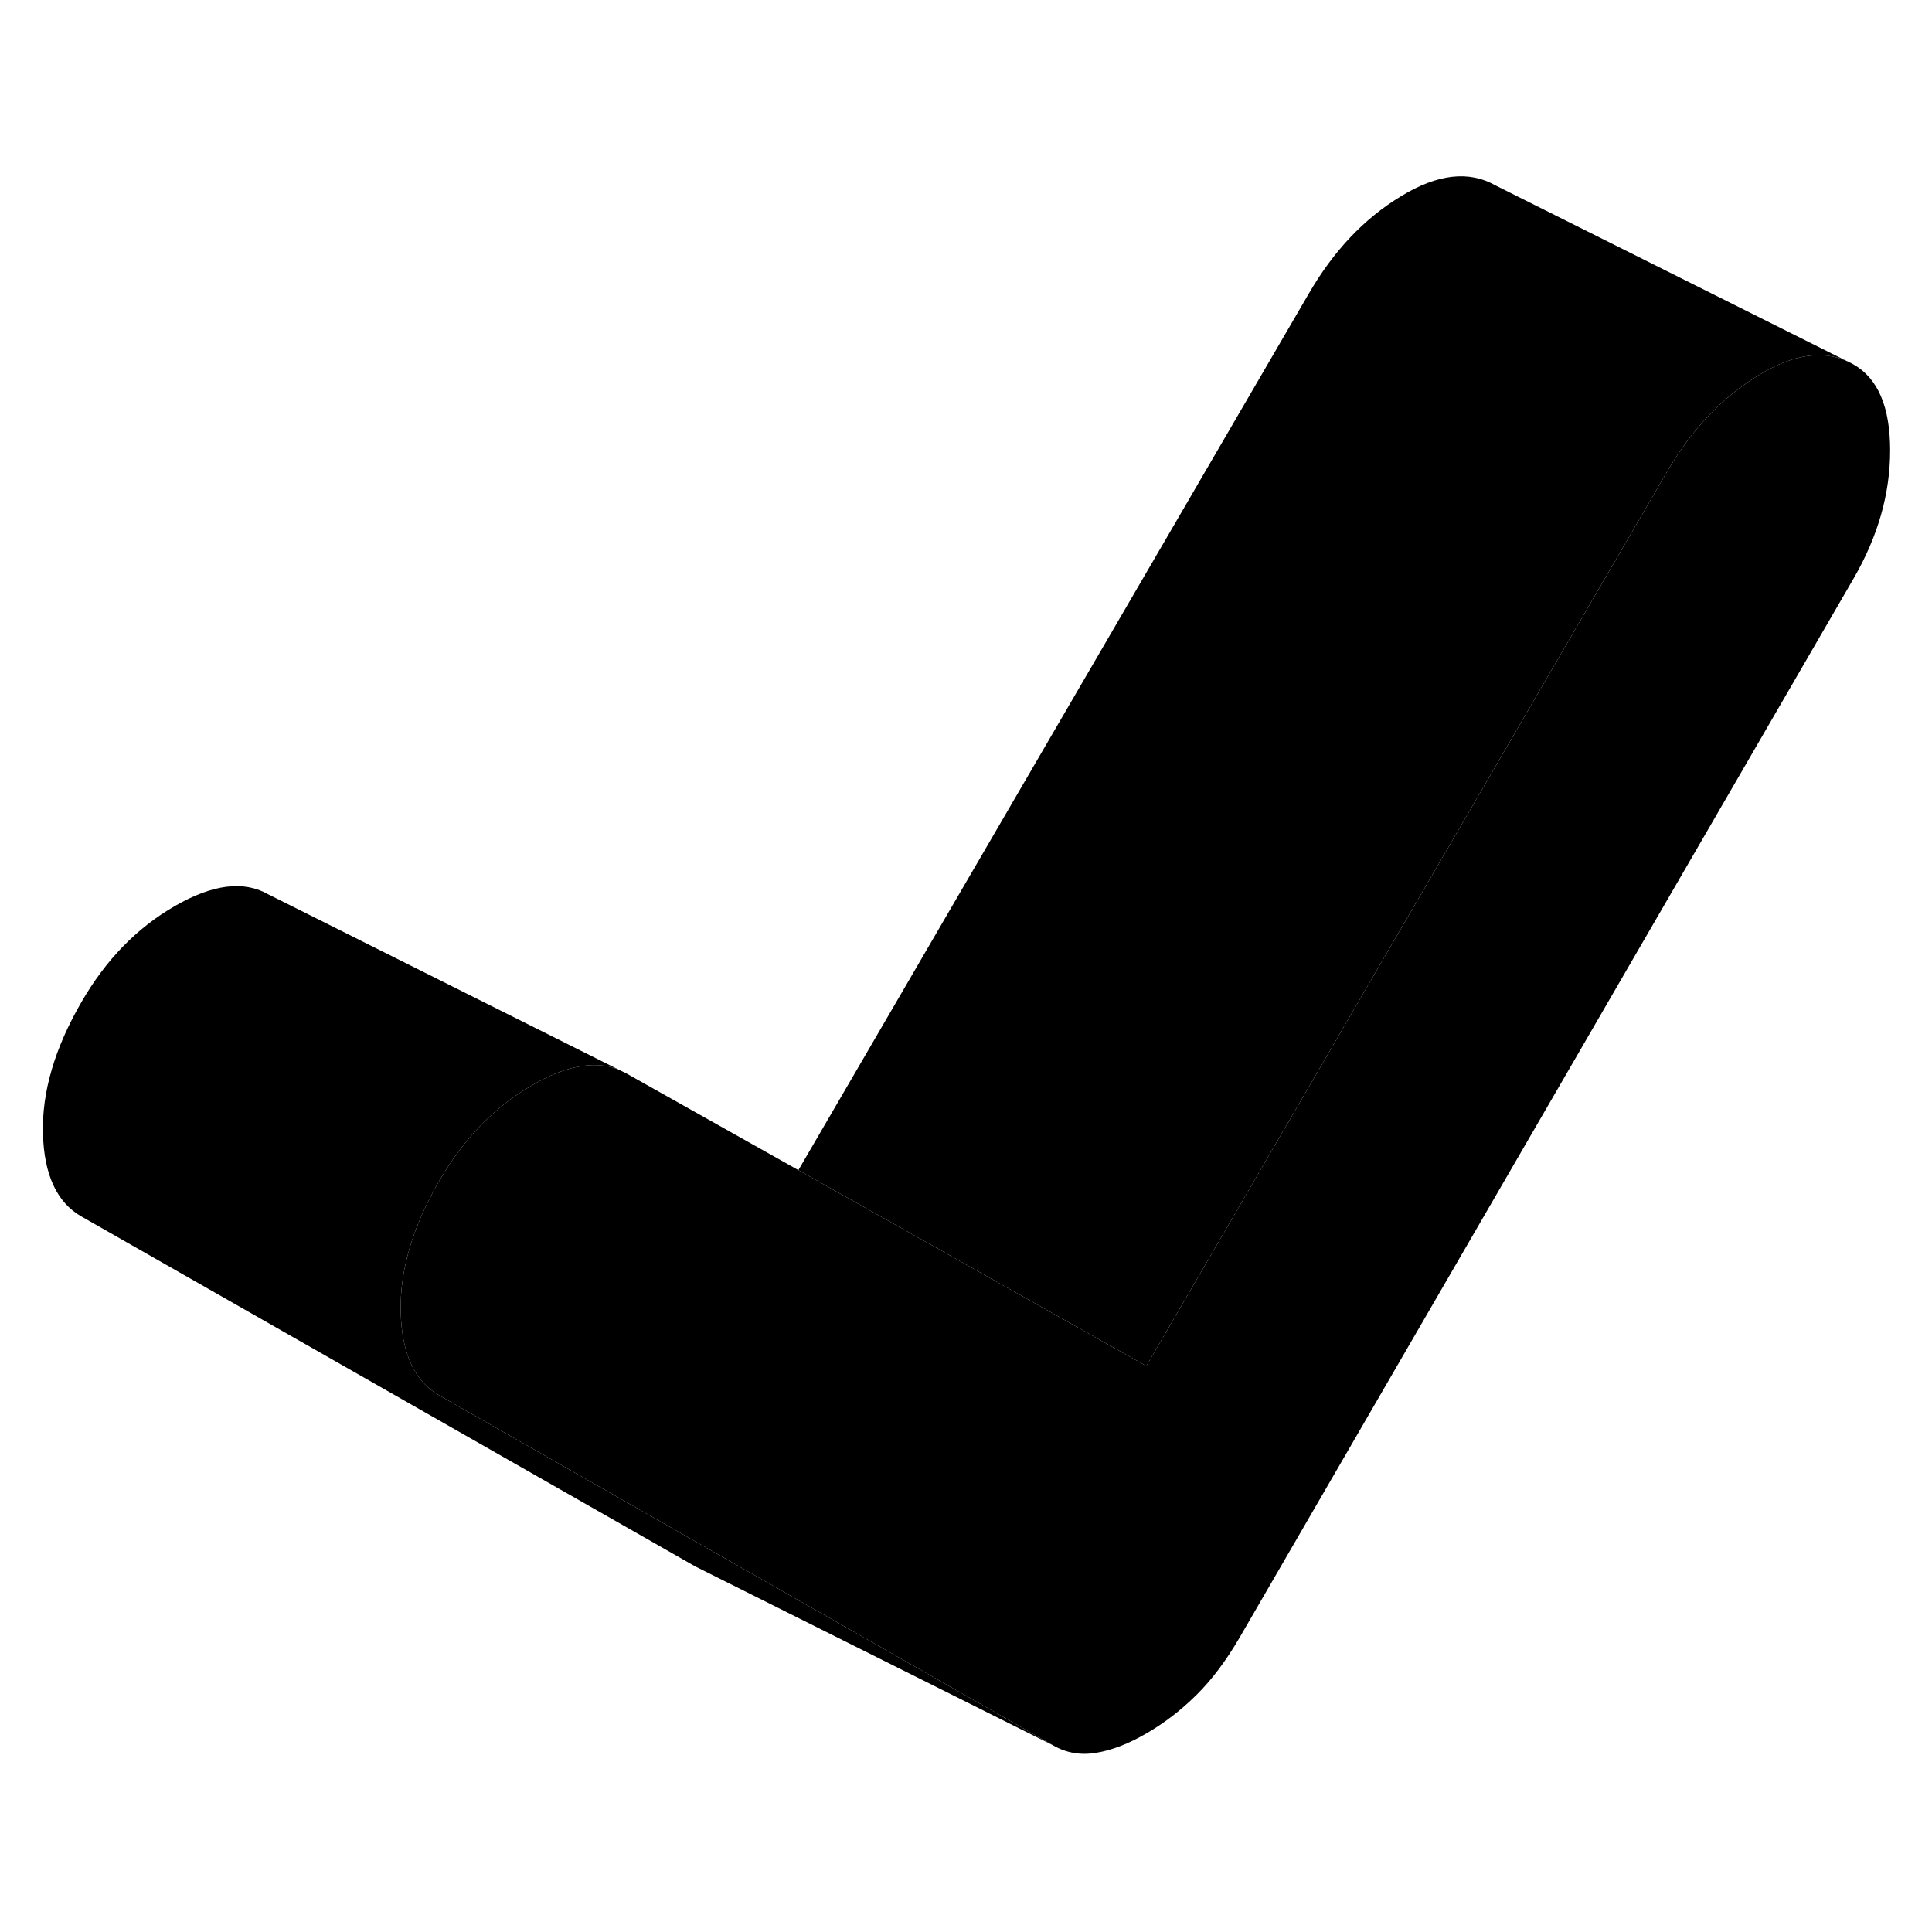 <svg width="24" height="24" viewBox="0 0 108 93" xmlns="http://www.w3.org/2000/svg" stroke-width="1px" stroke-linecap="round" stroke-linejoin="round">
    <path d="M105.66 17.681C105.66 20.101 104.98 22.491 103.61 24.851L69.3 84.031C68.55 85.321 67.75 86.391 66.88 87.251C66.01 88.111 65.07 88.831 64.08 89.401C63.08 89.981 62.15 90.341 61.28 90.481C60.41 90.631 59.6 90.491 58.86 90.061L41.84 80.361L24.55 70.501C23.18 69.721 22.46 68.171 22.4 65.851C22.34 63.541 23.06 61.091 24.55 58.521C25.91 56.161 27.65 54.371 29.77 53.151C30.63 52.651 31.43 52.321 32.17 52.161C33.06 51.961 33.87 52.001 34.58 52.291L34.99 52.491L44.63 57.911L55.2 63.861L64.08 68.861L93.17 18.901C94.54 16.541 96.24 14.731 98.3 13.481C100.35 12.221 102.12 12.021 103.61 12.871C104.98 13.651 105.66 15.251 105.66 17.681Z" class="pr-icon-iso-solid-stroke" stroke-linejoin="round"/>
    <path d="M103.61 12.871C102.12 12.021 100.35 12.221 98.3 13.481C96.24 14.731 94.54 16.541 93.17 18.901L64.08 68.861L55.2 63.861L44.63 57.911L73.17 8.901C74.54 6.541 76.24 4.731 78.3 3.481C80.35 2.221 82.12 2.021 83.61 2.871L103.61 12.871Z" class="pr-icon-iso-solid-stroke" stroke-linejoin="round"/>
    <path d="M58.86 90.061L39.28 80.271L38.86 80.061L4.55 60.501C3.18 59.721 2.46 58.171 2.4 55.851C2.34 53.541 3.06 51.091 4.55 48.521C5.91 46.161 7.65 44.371 9.77 43.151C11.88 41.931 13.62 41.711 14.99 42.491L34.58 52.291C33.87 52.001 33.06 51.961 32.17 52.161C31.43 52.321 30.63 52.651 29.77 53.151C27.65 54.371 25.91 56.161 24.55 58.521C23.06 61.091 22.34 63.541 22.4 65.851C22.46 68.171 23.18 69.721 24.55 70.501L41.84 80.361L58.86 90.061Z" class="pr-icon-iso-solid-stroke" stroke-linejoin="round"/>
</svg>